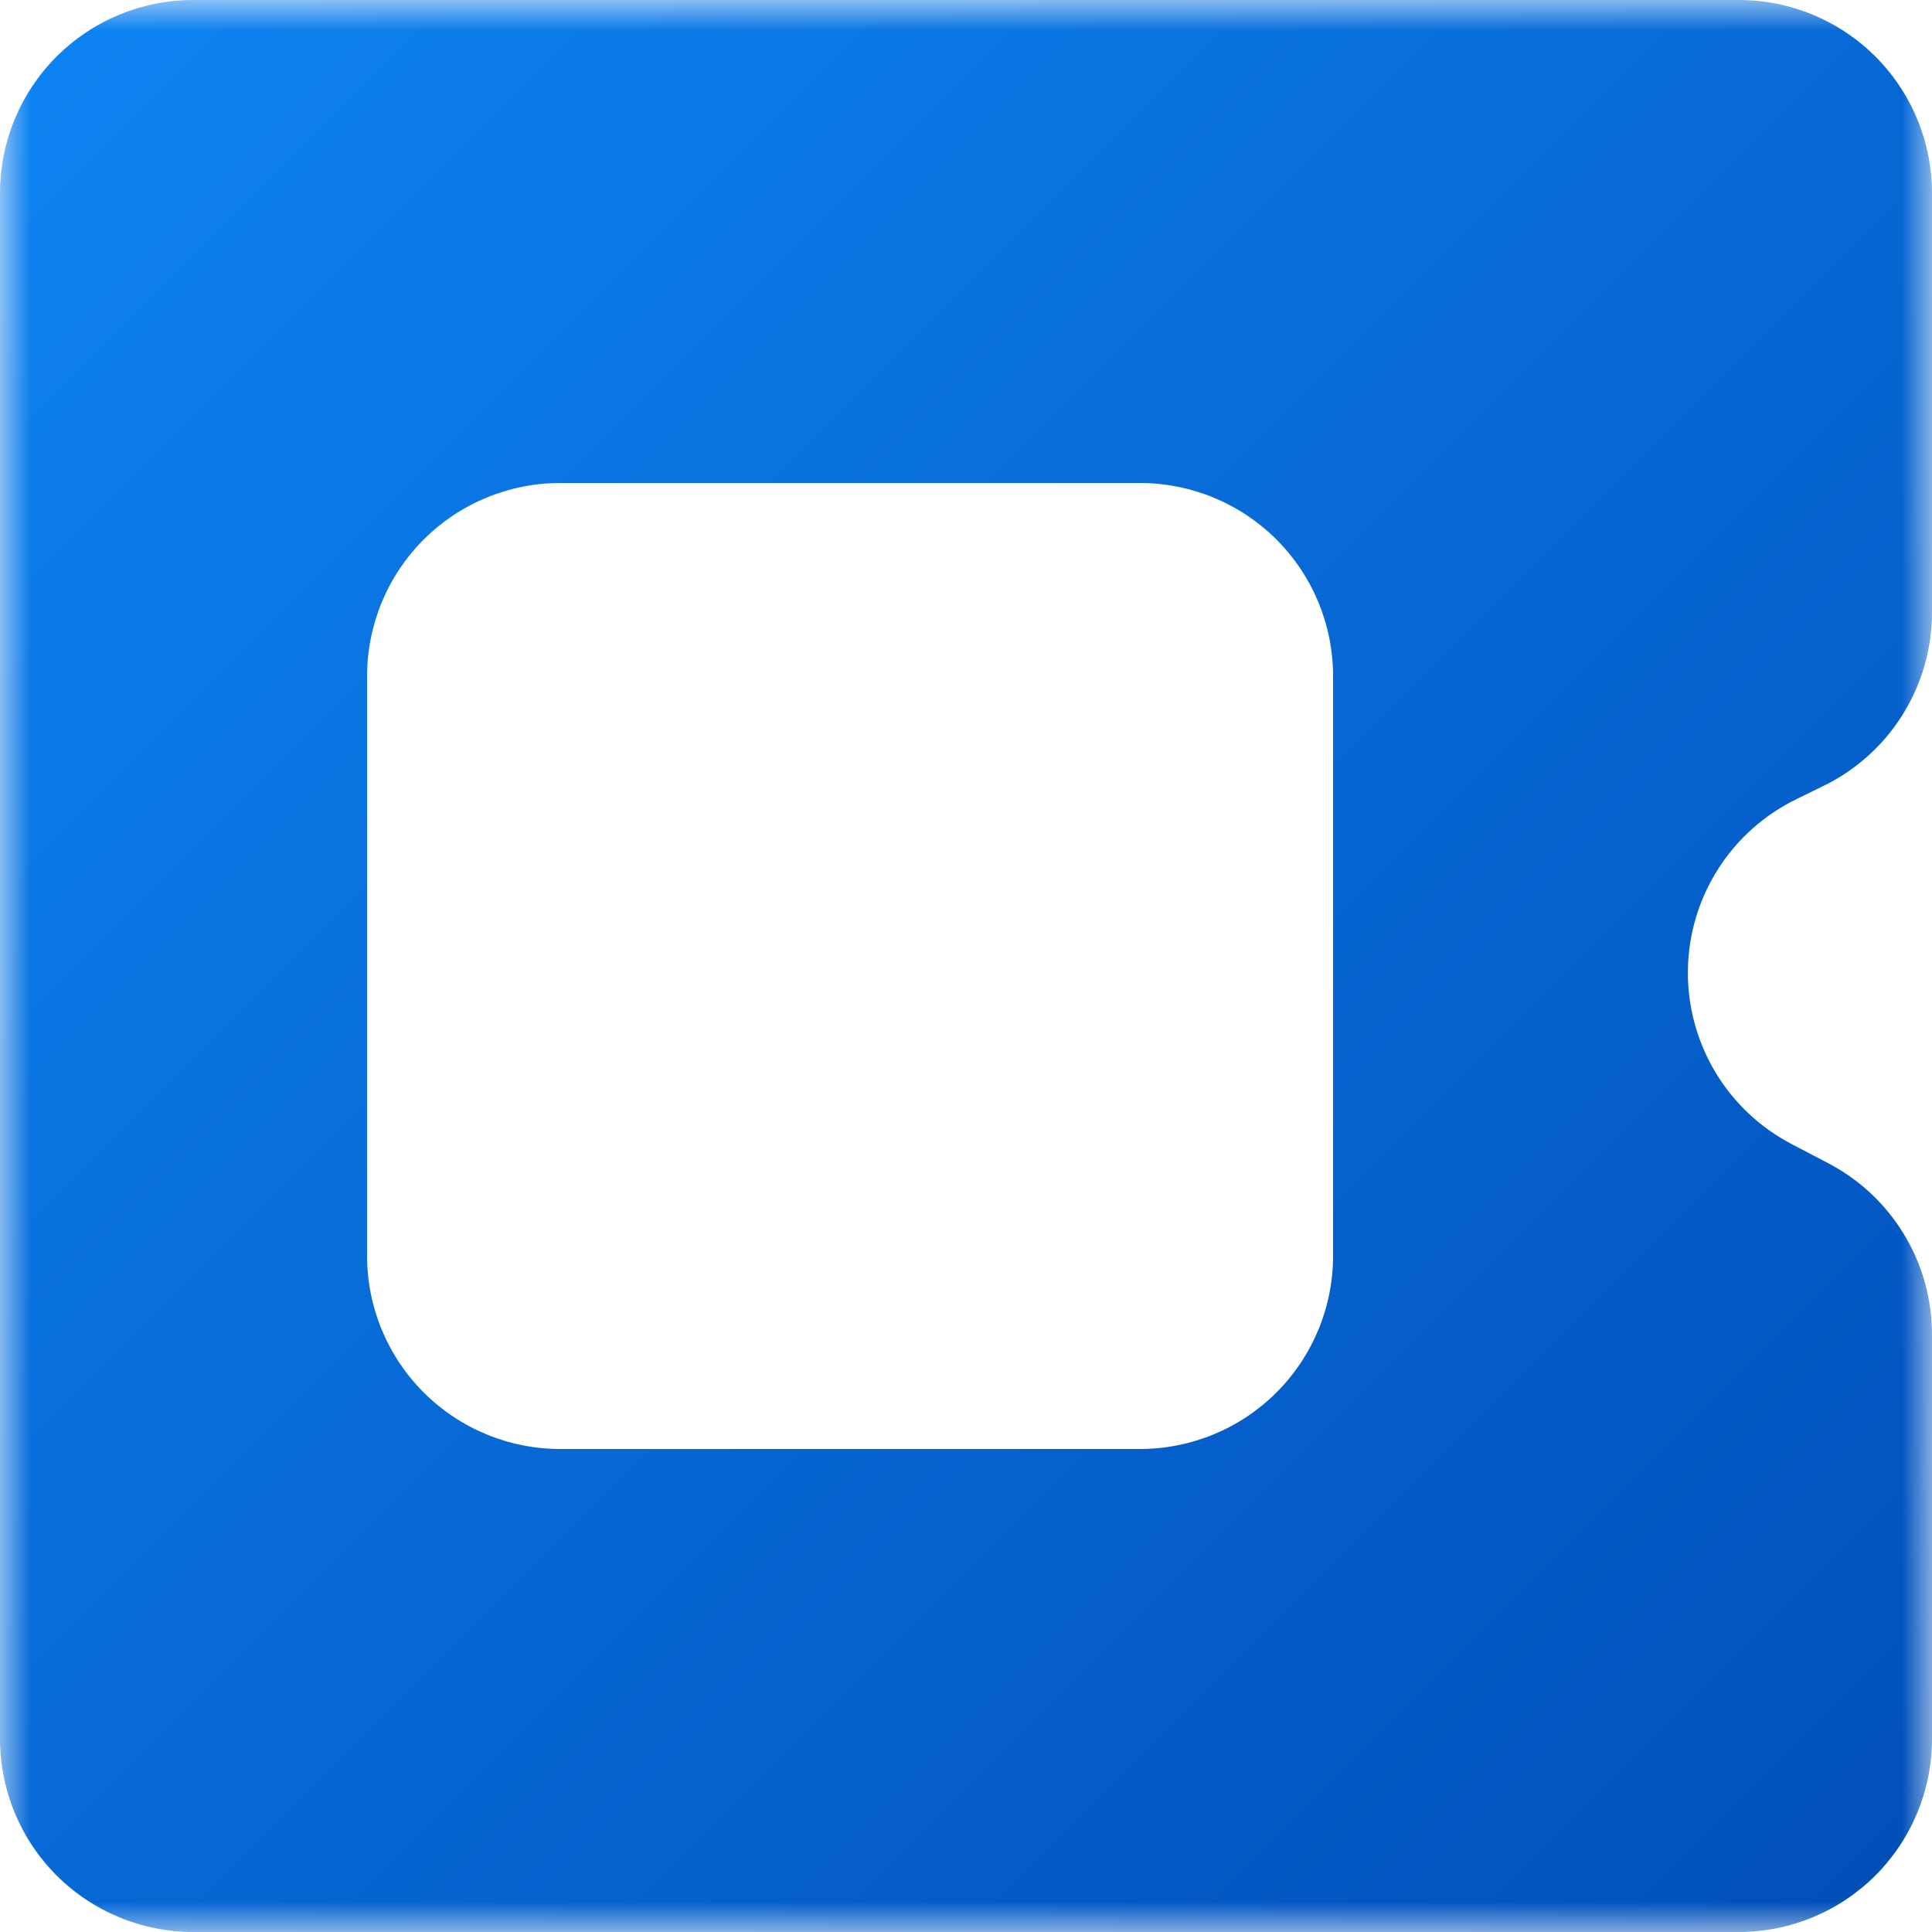 
<svg width="32" height="32" viewBox="0 0 32 32" fill="none" xmlns="http://www.w3.org/2000/svg">
<g clip-path="url(#clip0_1296_2289)">
<mask id="mask0_1296_2289" style="mask-type:luminance" maskUnits="userSpaceOnUse" x="0" y="0" width="32" height="32">
<path d="M32 0H0V32H32V0Z" fill="white"/>
</mask>
<g mask="url(#mask0_1296_2289)">
<path d="M29.772 13.228L30.172 13.032C30.718 12.773 31.179 12.365 31.503 11.854C31.826 11.344 31.999 10.752 32 10.148V3.2C32 2.351 31.663 1.537 31.063 0.937C30.463 0.337 29.649 0 28.8 0H3.2C2.351 0 1.537 0.337 0.937 0.937C0.337 1.537 0 2.351 0 3.2V28.8C0 29.649 0.337 30.463 0.937 31.063C1.537 31.663 2.351 32 3.2 32H28.8C29.649 32 30.463 31.663 31.063 31.063C31.663 30.463 32 29.649 32 28.8V22.104C32 21.518 31.84 20.944 31.535 20.443C31.232 19.942 30.796 19.534 30.276 19.264L29.68 18.952C29.153 18.678 28.712 18.262 28.408 17.752C28.104 17.241 27.947 16.656 27.957 16.062C27.966 15.467 28.141 14.887 28.462 14.387C28.782 13.886 29.236 13.485 29.772 13.228ZM22.08 20.8C22.08 21.649 21.743 22.463 21.143 23.063C20.543 23.663 19.729 24 18.88 24H9.28C8.431 24 7.617 23.663 7.017 23.063C6.417 22.463 6.08 21.649 6.08 20.8V11.2C6.08 10.351 6.417 9.537 7.017 8.937C7.617 8.337 8.431 8 9.28 8H18.88C19.729 8 20.543 8.337 21.143 8.937C21.743 9.537 22.08 10.351 22.08 11.2V20.8Z" fill="url(#paint0_linear_1296_2289)"/>
</g>
</g>
<defs>
<linearGradient id="paint0_linear_1296_2289" x1="0" y1="0" x2="32" y2="32" gradientUnits="userSpaceOnUse">
<stop stop-color="#0E84F2"/>
<stop offset="1" stop-color="#014EB8"/>
</linearGradient>
<clipPath id="clip0_1296_2289">
<rect width="32" height="32" fill="white"/>
</clipPath>
</defs>
</svg>
